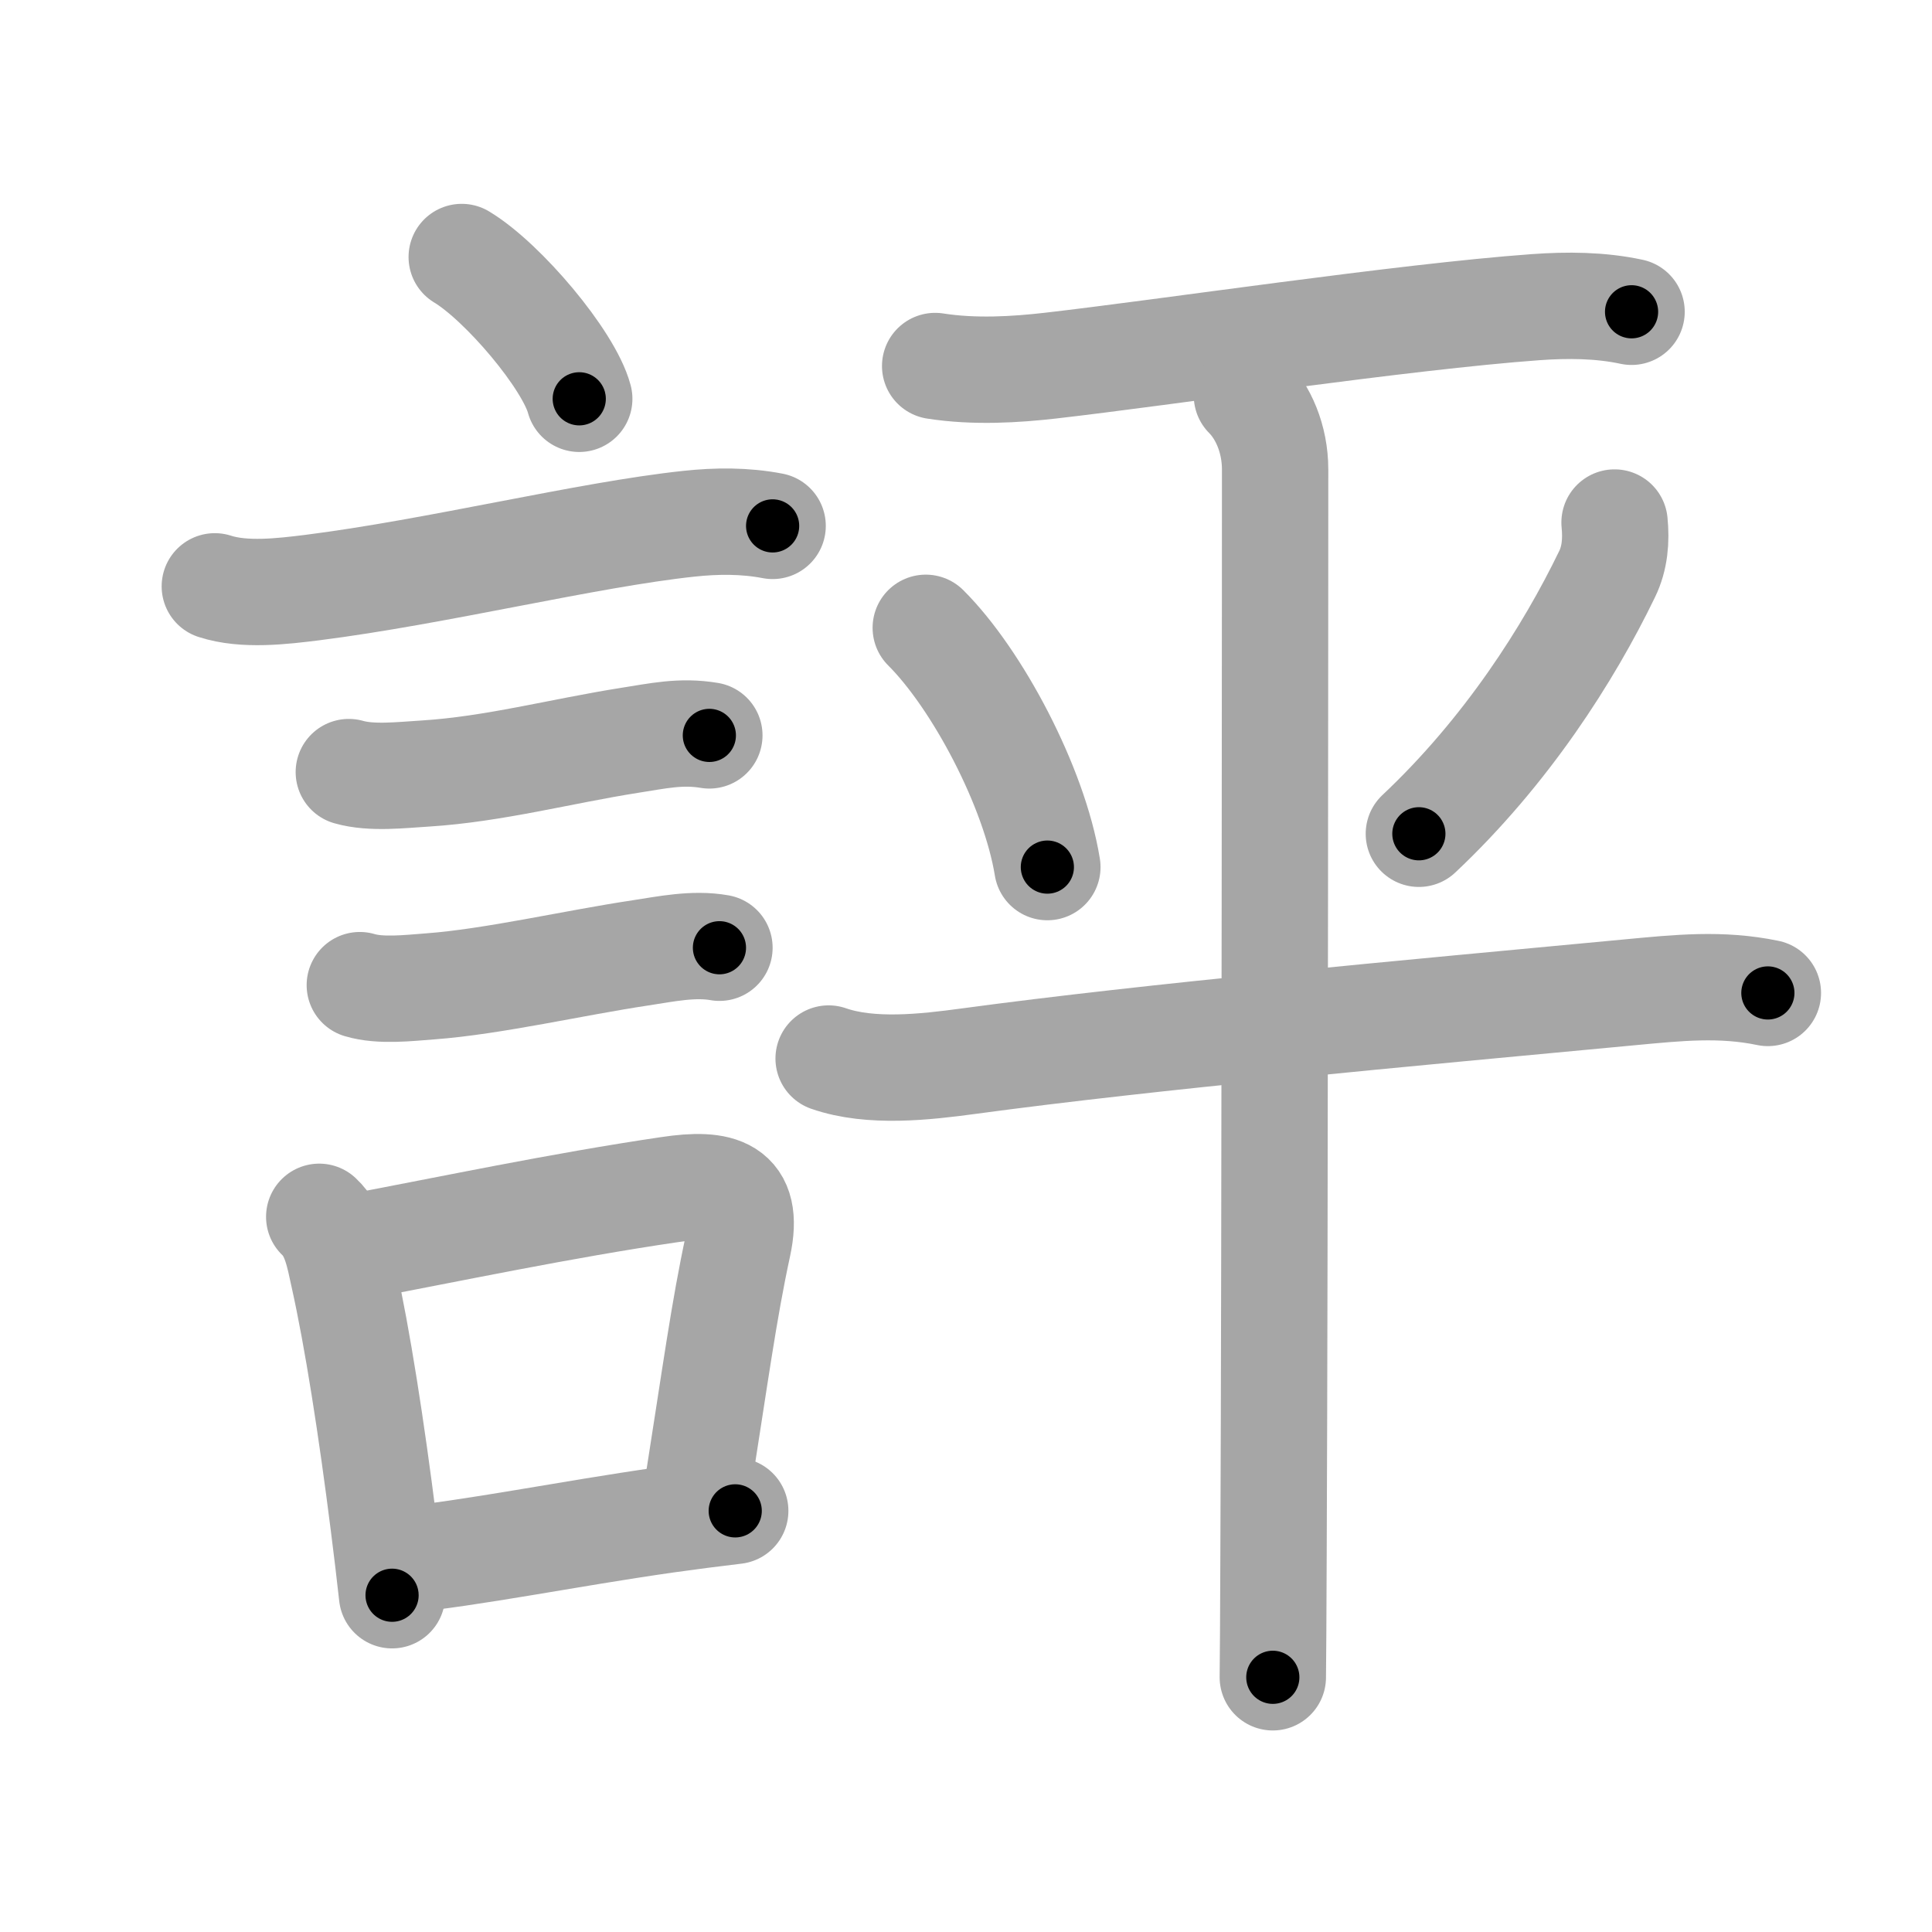 <svg xmlns="http://www.w3.org/2000/svg" viewBox="0 0 109 109" id="8a55"><g fill="none" stroke="#a6a6a6" stroke-width="6" stroke-linecap="round" stroke-linejoin="round"><g><g><path d="M26.05,14.5c2.34,1.41,6.04,5.8,6.63,8" /><path d="M12.12,33.08c1.66,0.54,3.81,0.28,5.5,0.07c7.04-0.89,15.51-2.99,21.24-3.6c1.57-0.17,3.17-0.18,4.73,0.12" /><path d="M19.68,43.56c1.29,0.37,2.99,0.16,4.33,0.08c3.83-0.24,7.64-1.26,11.5-1.87c1.61-0.25,2.9-0.55,4.51-0.28" /><path d="M20.3,55.58c1.16,0.35,2.76,0.16,3.96,0.07c3.54-0.26,8.19-1.34,11.87-1.89c1.44-0.22,3.01-0.55,4.46-0.29" /><g><path d="M18.01,68.65c0.9,0.84,1.12,2.18,1.37,3.31c0.79,3.54,1.58,8.63,2.26,14.02c0.17,1.33,0.33,2.67,0.48,4.02" /><path d="M19.94,70.37c5.41-1.02,11.7-2.35,17.81-3.25c2.87-0.43,4.57-0.02,3.89,3.13c-0.8,3.7-1.26,7.17-2.33,13.96" /><path d="M22.42,88.05c4.39-0.44,9.41-1.48,15.12-2.3c1.28-0.18,2.59-0.35,3.94-0.51" /></g></g><g p4:phon="平" xmlns:p4="http://kanjivg.tagaini.net"><g><path d="M52.76,20.65c2.24,0.35,4.55,0.2,6.49-0.02c6.48-0.74,19.92-2.76,27.38-3.3c1.79-0.13,3.65-0.12,5.42,0.26" /></g><path d="M52.23,35.42c2.91,2.9,6.13,8.99,6.86,13.5" /><path d="M91.09,29.48c0.1,1.01,0.02,2.01-0.42,2.91C88.5,36.88,85,42.38,80.05,47.04" /><g><g><path d="M46.75,59.72c2.38,0.83,5.45,0.48,7.89,0.15c10.42-1.41,24.59-2.69,37.35-3.89c2.67-0.25,5.11-0.51,7.75,0.04" /><path d="M70.35,22.32c0.91,0.91,1.59,2.43,1.59,4.17c0,0.78-0.01,43.41-0.09,61.26c-0.01,3.47-0.03,5.94-0.04,6.88" /></g></g></g></g></g><g fill="none" stroke="#000" stroke-width="3" stroke-linecap="round" stroke-linejoin="round"><path d="M26.05,14.5c2.34,1.41,6.04,5.8,6.63,8" stroke-dasharray="10.535" stroke-dashoffset="10.535"><animate attributeName="stroke-dashoffset" values="10.535;10.535;0" dur="0.211s" fill="freeze" begin="0s;8a55.click" /></path><path d="M12.12,33.08c1.66,0.54,3.81,0.28,5.5,0.07c7.04-0.89,15.51-2.99,21.24-3.6c1.57-0.17,3.17-0.18,4.73,0.12" stroke-dasharray="31.841" stroke-dashoffset="31.841"><animate attributeName="stroke-dashoffset" values="31.841" fill="freeze" begin="8a55.click" /><animate attributeName="stroke-dashoffset" values="31.841;31.841;0" keyTimes="0;0.399;1" dur="0.529s" fill="freeze" begin="0s;8a55.click" /></path><path d="M19.68,43.56c1.29,0.37,2.99,0.16,4.33,0.08c3.83-0.24,7.64-1.26,11.5-1.87c1.61-0.25,2.9-0.55,4.51-0.28" stroke-dasharray="20.554" stroke-dashoffset="20.554"><animate attributeName="stroke-dashoffset" values="20.554" fill="freeze" begin="8a55.click" /><animate attributeName="stroke-dashoffset" values="20.554;20.554;0" keyTimes="0;0.72;1" dur="0.735s" fill="freeze" begin="0s;8a55.click" /></path><path d="M20.3,55.58c1.16,0.35,2.76,0.16,3.96,0.07c3.54-0.26,8.19-1.34,11.87-1.89c1.44-0.22,3.01-0.55,4.46-0.29" stroke-dasharray="20.499" stroke-dashoffset="20.499"><animate attributeName="stroke-dashoffset" values="20.499" fill="freeze" begin="8a55.click" /><animate attributeName="stroke-dashoffset" values="20.499;20.499;0" keyTimes="0;0.782;1" dur="0.94s" fill="freeze" begin="0s;8a55.click" /></path><path d="M18.01,68.65c0.9,0.84,1.12,2.18,1.37,3.31c0.79,3.54,1.58,8.63,2.26,14.02c0.17,1.33,0.33,2.67,0.48,4.02" stroke-dasharray="21.897" stroke-dashoffset="21.897"><animate attributeName="stroke-dashoffset" values="21.897" fill="freeze" begin="8a55.click" /><animate attributeName="stroke-dashoffset" values="21.897;21.897;0" keyTimes="0;0.811;1" dur="1.159s" fill="freeze" begin="0s;8a55.click" /></path><path d="M19.94,70.37c5.41-1.02,11.7-2.35,17.81-3.25c2.87-0.43,4.57-0.02,3.89,3.13c-0.8,3.7-1.26,7.17-2.33,13.96" stroke-dasharray="38.779" stroke-dashoffset="38.779"><animate attributeName="stroke-dashoffset" values="38.779" fill="freeze" begin="8a55.click" /><animate attributeName="stroke-dashoffset" values="38.779;38.779;0" keyTimes="0;0.749;1" dur="1.547s" fill="freeze" begin="0s;8a55.click" /></path><path d="M22.42,88.05c4.39-0.44,9.41-1.48,15.12-2.3c1.28-0.18,2.59-0.35,3.94-0.51" stroke-dasharray="19.27" stroke-dashoffset="19.27"><animate attributeName="stroke-dashoffset" values="19.27" fill="freeze" begin="8a55.click" /><animate attributeName="stroke-dashoffset" values="19.27;19.27;0" keyTimes="0;0.889;1" dur="1.74s" fill="freeze" begin="0s;8a55.click" /></path><path d="M52.76,20.65c2.24,0.35,4.55,0.2,6.49-0.02c6.48-0.74,19.92-2.76,27.38-3.3c1.79-0.13,3.65-0.12,5.42,0.26" stroke-dasharray="39.536" stroke-dashoffset="39.536"><animate attributeName="stroke-dashoffset" values="39.536" fill="freeze" begin="8a55.click" /><animate attributeName="stroke-dashoffset" values="39.536;39.536;0" keyTimes="0;0.815;1" dur="2.135s" fill="freeze" begin="0s;8a55.click" /></path><path d="M52.23,35.42c2.91,2.9,6.13,8.99,6.86,13.5" stroke-dasharray="15.333" stroke-dashoffset="15.333"><animate attributeName="stroke-dashoffset" values="15.333" fill="freeze" begin="8a55.click" /><animate attributeName="stroke-dashoffset" values="15.333;15.333;0" keyTimes="0;0.933;1" dur="2.288s" fill="freeze" begin="0s;8a55.click" /></path><path d="M91.09,29.48c0.1,1.01,0.02,2.01-0.42,2.91C88.5,36.88,85,42.38,80.05,47.04" stroke-dasharray="21.172" stroke-dashoffset="21.172"><animate attributeName="stroke-dashoffset" values="21.172" fill="freeze" begin="8a55.click" /><animate attributeName="stroke-dashoffset" values="21.172;21.172;0" keyTimes="0;0.915;1" dur="2.5s" fill="freeze" begin="0s;8a55.click" /></path><path d="M46.75,59.72c2.38,0.83,5.45,0.48,7.89,0.15c10.42-1.41,24.59-2.69,37.35-3.89c2.67-0.25,5.11-0.51,7.75,0.04" stroke-dasharray="53.3" stroke-dashoffset="53.3"><animate attributeName="stroke-dashoffset" values="53.3" fill="freeze" begin="8a55.click" /><animate attributeName="stroke-dashoffset" values="53.3;53.3;0" keyTimes="0;0.824;1" dur="3.033s" fill="freeze" begin="0s;8a55.click" /></path><path d="M70.35,22.32c0.91,0.91,1.59,2.43,1.59,4.17c0,0.78-0.01,43.41-0.09,61.26c-0.01,3.47-0.03,5.94-0.04,6.88" stroke-dasharray="72.715" stroke-dashoffset="72.715"><animate attributeName="stroke-dashoffset" values="72.715" fill="freeze" begin="8a55.click" /><animate attributeName="stroke-dashoffset" values="72.715;72.715;0" keyTimes="0;0.847;1" dur="3.58s" fill="freeze" begin="0s;8a55.click" /></path></g></svg>